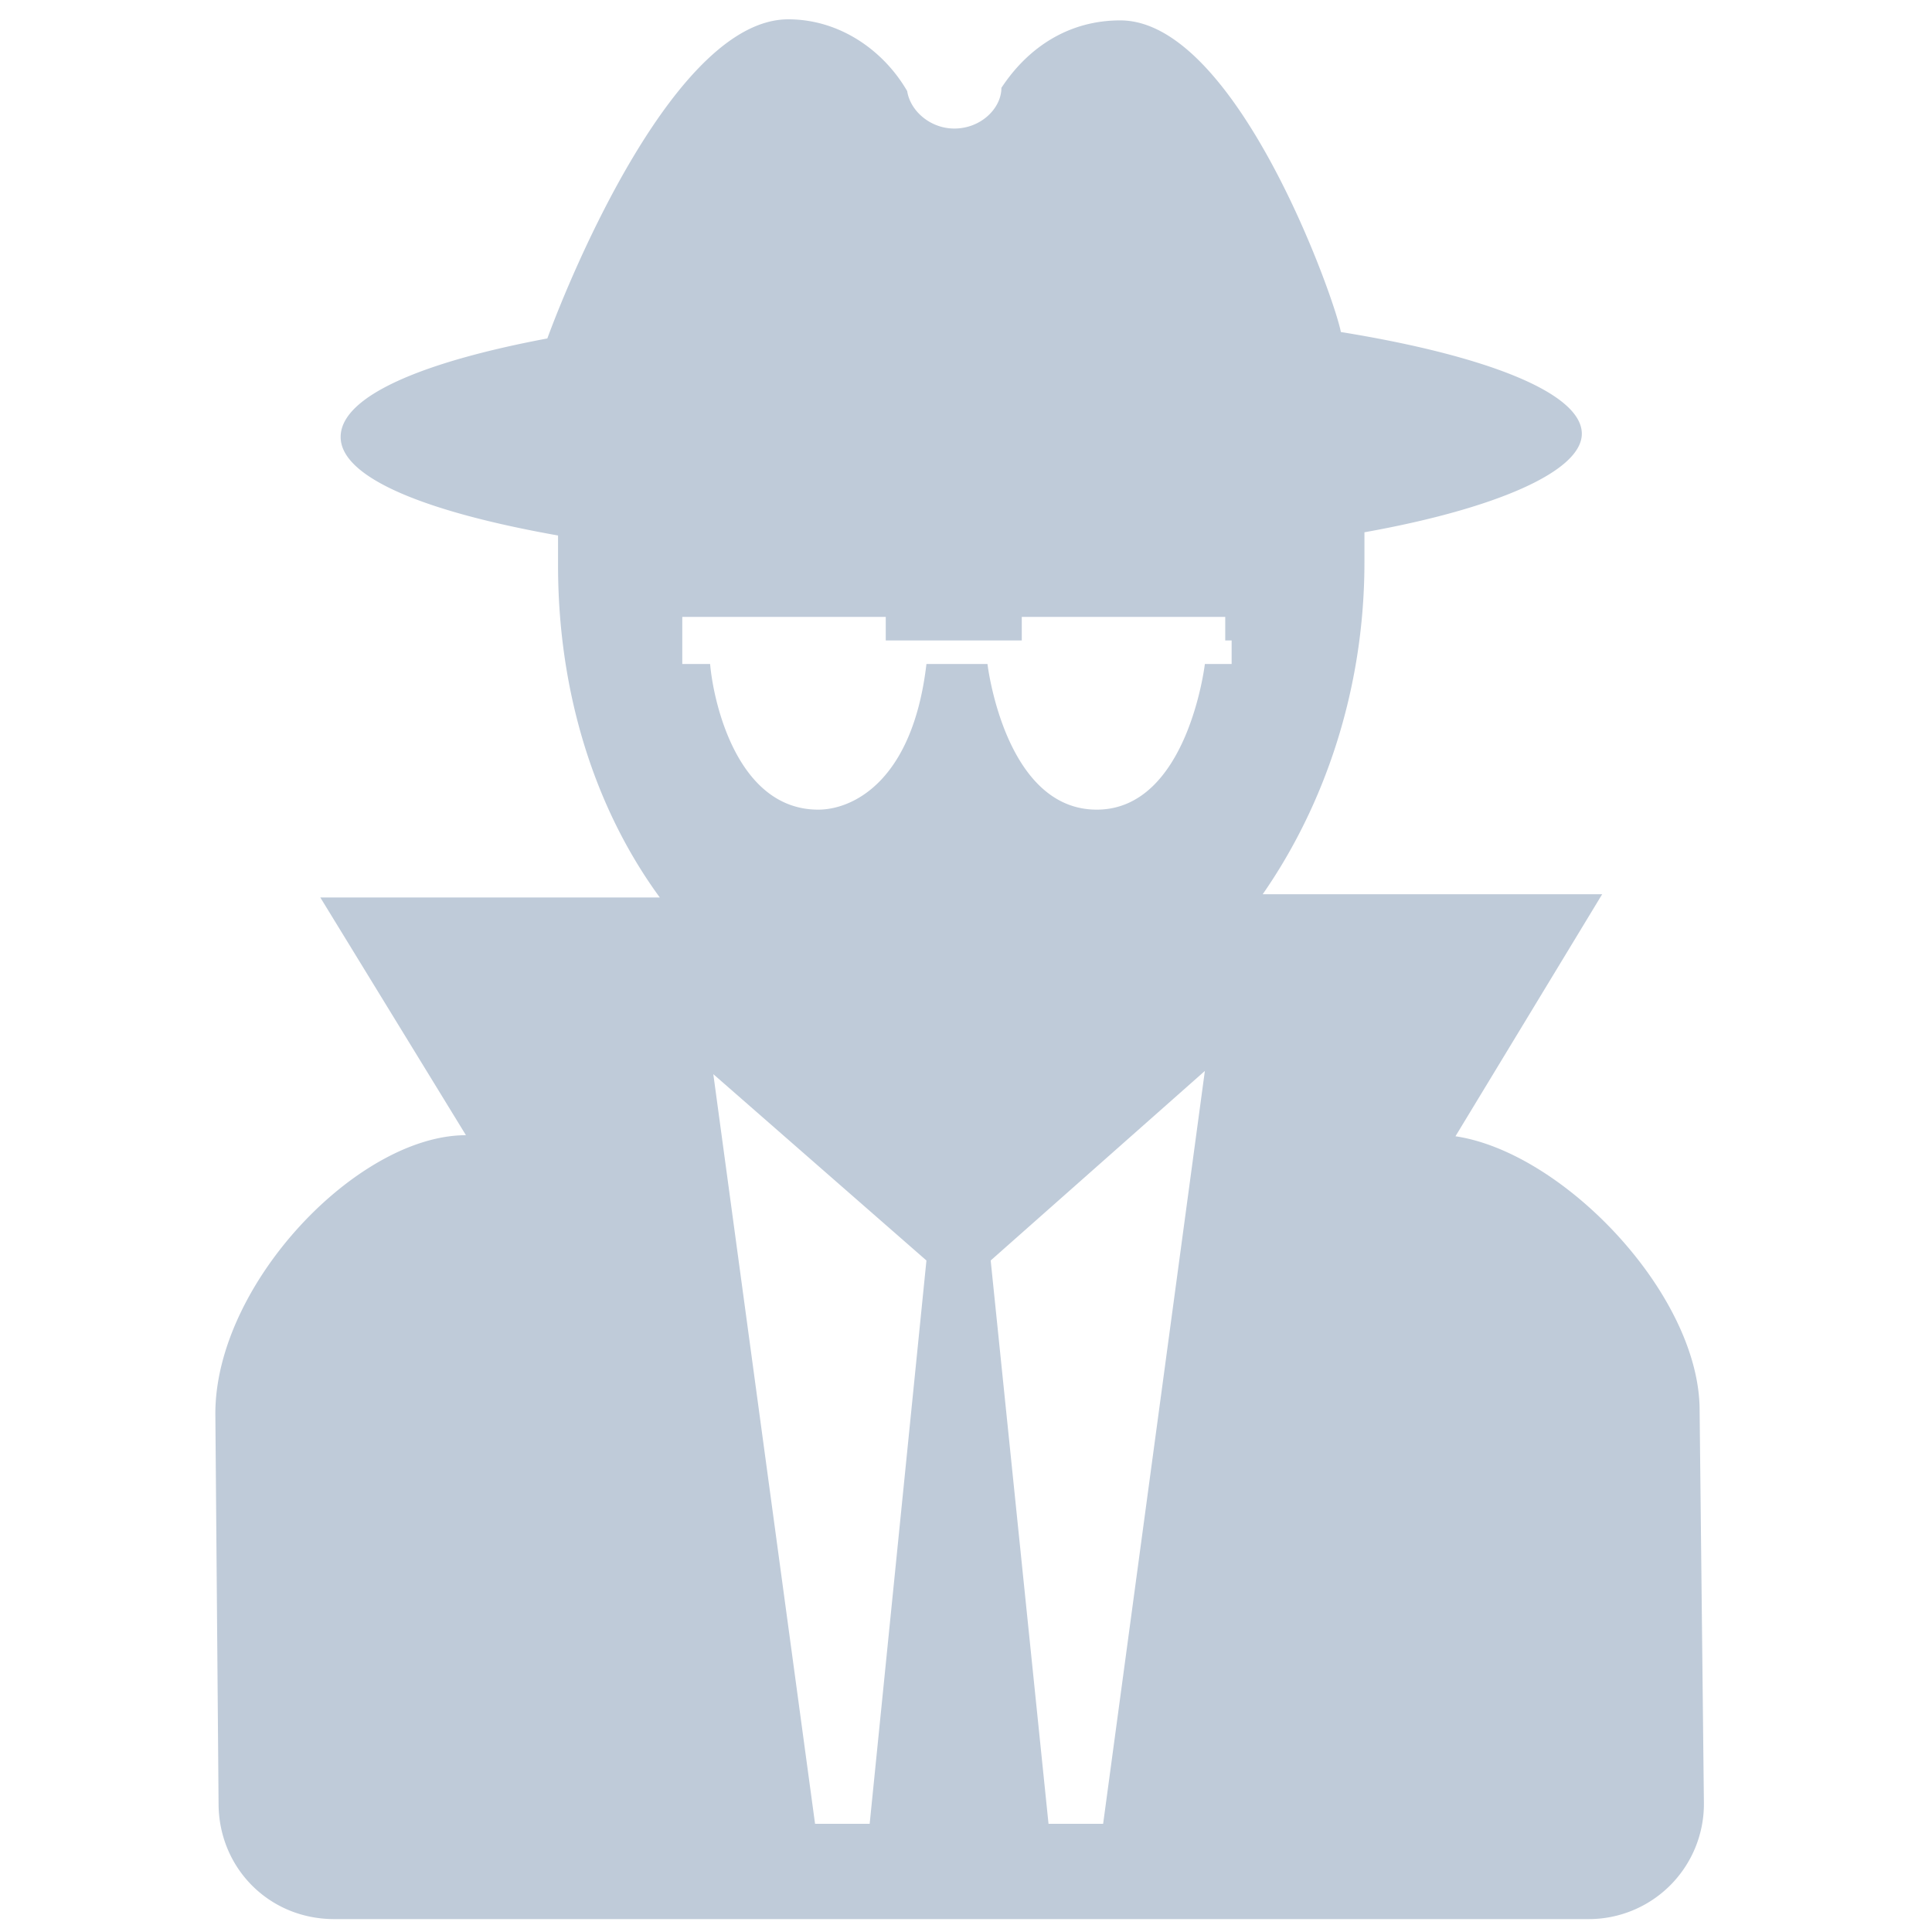 <?xml version="1.0" standalone="no"?><!DOCTYPE svg PUBLIC "-//W3C//DTD SVG 1.1//EN" "http://www.w3.org/Graphics/SVG/1.1/DTD/svg11.dtd"><svg class="icon" width="200px" height="200.00px" viewBox="0 0 1024 1024" version="1.1" xmlns="http://www.w3.org/2000/svg"><path fill="#BFCBD9" d="M900.833 747.551c0-61.297-72.084-136.786-129.408-145.306l77.757-128.276h-179.927c32.353-46.541 53.924-107.848 53.924-175.959v-15.892c69.816-12.488 115.22-32.353 115.22-52.219 0-21.565-50.514-41.436-127.708-53.924-3.405-18.166-55.624-165.171-116.92-165.171-27.244 0-48.819 14.188-63.007 35.758 0 10.788-10.783 21.565-24.975 21.565-12.488 0-23.27-9.083-24.97-19.866C468.321 26.701 445.051 10.24 417.807 10.24 358.211 10.24 302.587 145.326 290.099 179.384c-66.406 12.488-109.548 30.648-109.548 52.219 0 21.565 44.841 39.726 115.226 52.219v15.892c0 68.111 19.866 129.413 53.924 175.959H169.769l77.194 126.008c-57.329 0-132.823 78.899-132.823 147.574l1.705 206.607c0 34.058 26.675 61.302 61.302 61.302h664.658a61.046 61.046 0 0 0 61.302-61.302l-2.273-208.312zM460.943 966.646h-28.948l-53.924-397.322 112.957 98.76-30.085 298.563z m123.74 0h-28.948l-30.653-298.563 113.521-100.465-53.919 399.027z m68.111-627.2v12.488h-14.188s-9.083 77.194-57.329 77.194c-48.814 0-57.892-77.194-57.892-77.194h-32.348c-7.378 63.002-39.731 77.194-57.329 77.194-43.136 0-55.629-57.329-57.329-77.194H361.626V326.963h107.843v12.488h72.09V326.963h107.843v12.488h3.395z m0 0"  /></svg>